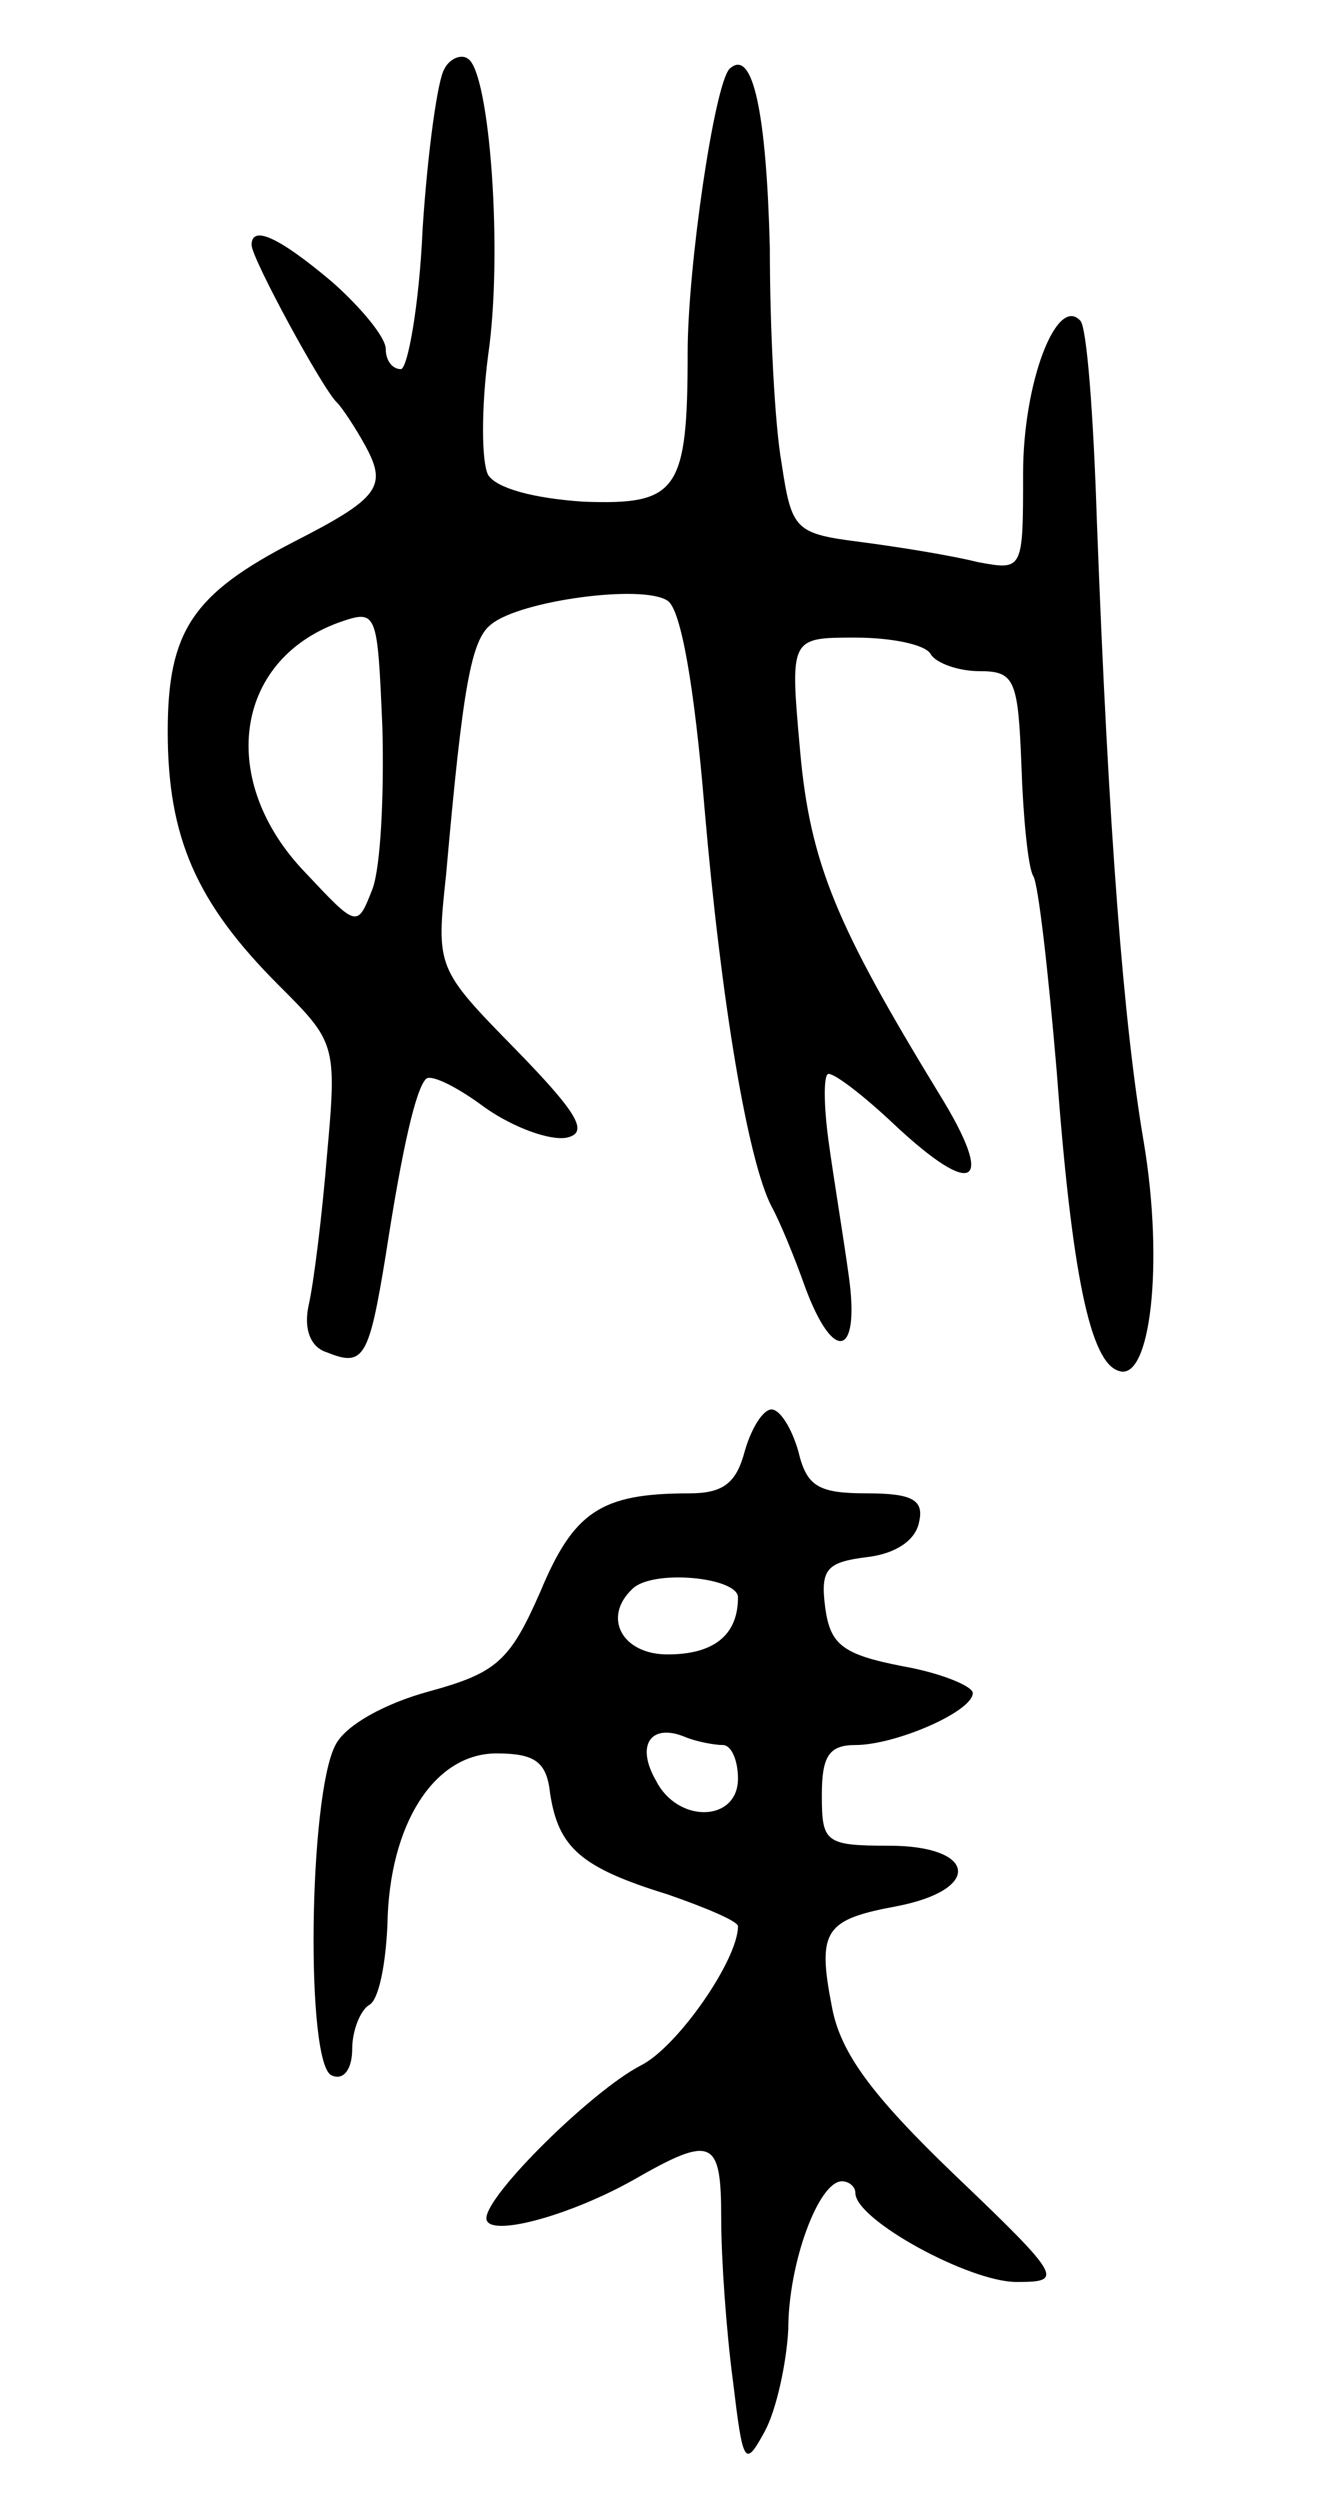 <svg version="1.0" xmlns="http://www.w3.org/2000/svg"
 width="79pt" height="149pt" viewBox="0 0 79 149"
 preserveAspectRatio="xMidYMid meet">
<g transform="translate(0,149) scale(0.1,-0.1)"
fill="#000000" stroke="none">
<path d="M265 1449 c-4 -6 -10 -49 -13 -95 -2 -46 -9 -84 -13 -84 -5 0 -9 5
-9 12 0 7 -15 25 -32 40 -32 27 -48 34 -48 22 0 -8 43 -87 51 -94 3 -3 11 -15
17 -26 13 -24 8 -31 -43 -57 -60 -31 -75 -53 -75 -113 0 -63 17 -102 66 -151
34 -34 35 -35 29 -101 -3 -37 -8 -77 -11 -90 -3 -14 1 -25 11 -28 22 -9 25 -3
35 58 10 65 18 99 24 105 3 3 19 -5 35 -17 17 -12 39 -20 49 -18 13 3 7 14
-30 52 -48 49 -48 49 -42 105 10 113 15 140 27 149 17 14 90 24 105 14 8 -5
16 -51 22 -123 10 -117 26 -211 40 -238 5 -9 14 -31 20 -48 17 -46 33 -42 26
7 -3 22 -9 58 -12 80 -3 22 -3 40 0 40 4 0 21 -13 39 -30 48 -45 61 -37 27 18
-61 100 -77 137 -83 205 -6 67 -6 67 33 67 21 0 42 -4 45 -10 3 -5 16 -10 29
-10 21 0 23 -5 25 -56 1 -31 4 -61 7 -66 3 -4 9 -57 14 -116 9 -121 20 -174
37 -179 19 -7 27 64 15 136 -12 70 -21 184 -28 370 -2 63 -6 117 -10 120 -14
15 -34 -37 -34 -91 0 -58 0 -58 -27 -53 -16 4 -47 9 -70 12 -39 5 -41 7 -47
47 -4 22 -7 80 -7 128 -2 80 -10 120 -24 107 -9 -9 -25 -118 -25 -169 0 -83
-6 -91 -62 -89 -30 2 -52 8 -57 16 -4 8 -4 40 0 71 9 61 1 169 -12 177 -4 3
-11 0 -14 -6z m-43 -489 c-9 -23 -9 -23 -40 10 -52 54 -43 126 20 149 23 8 23
7 26 -63 1 -40 -1 -83 -6 -96z"/>
<path d="M444 625 c-5 -19 -13 -25 -33 -25 -53 0 -69 -11 -89 -59 -18 -41 -26
-48 -66 -59 -26 -7 -50 -20 -56 -32 -16 -30 -18 -192 -2 -197 7 -3 12 4 12 16
0 11 5 23 10 26 6 3 10 25 11 48 1 60 28 102 65 102 23 0 30 -5 32 -24 5 -32
18 -44 70 -60 23 -8 42 -16 42 -19 0 -20 -36 -72 -58 -83 -29 -15 -92 -77 -92
-91 0 -12 49 1 88 23 47 27 52 24 52 -23 0 -24 3 -67 7 -97 6 -50 7 -52 19
-30 7 13 13 41 14 61 0 39 18 88 32 88 4 0 8 -3 8 -7 0 -16 68 -53 96 -53 28
0 28 2 -37 64 -50 48 -68 73 -73 100 -9 46 -4 52 39 60 51 10 47 36 -5 36 -38
0 -40 2 -40 30 0 23 4 30 20 30 24 0 70 20 70 31 0 4 -19 12 -42 16 -36 7 -43
13 -46 35 -3 23 1 27 25 30 17 2 29 10 31 21 3 13 -4 17 -31 17 -29 0 -36 4
-41 25 -4 14 -11 25 -16 25 -5 0 -12 -11 -16 -25z m-4 -87 c0 -23 -15 -34 -42
-34 -27 0 -39 22 -21 39 12 12 63 7 63 -5z m-9 -88 c5 0 9 -9 9 -20 0 -26 -36
-27 -49 -1 -12 21 -3 34 17 26 7 -3 18 -5 23 -5z"/>
</g>
</svg>
